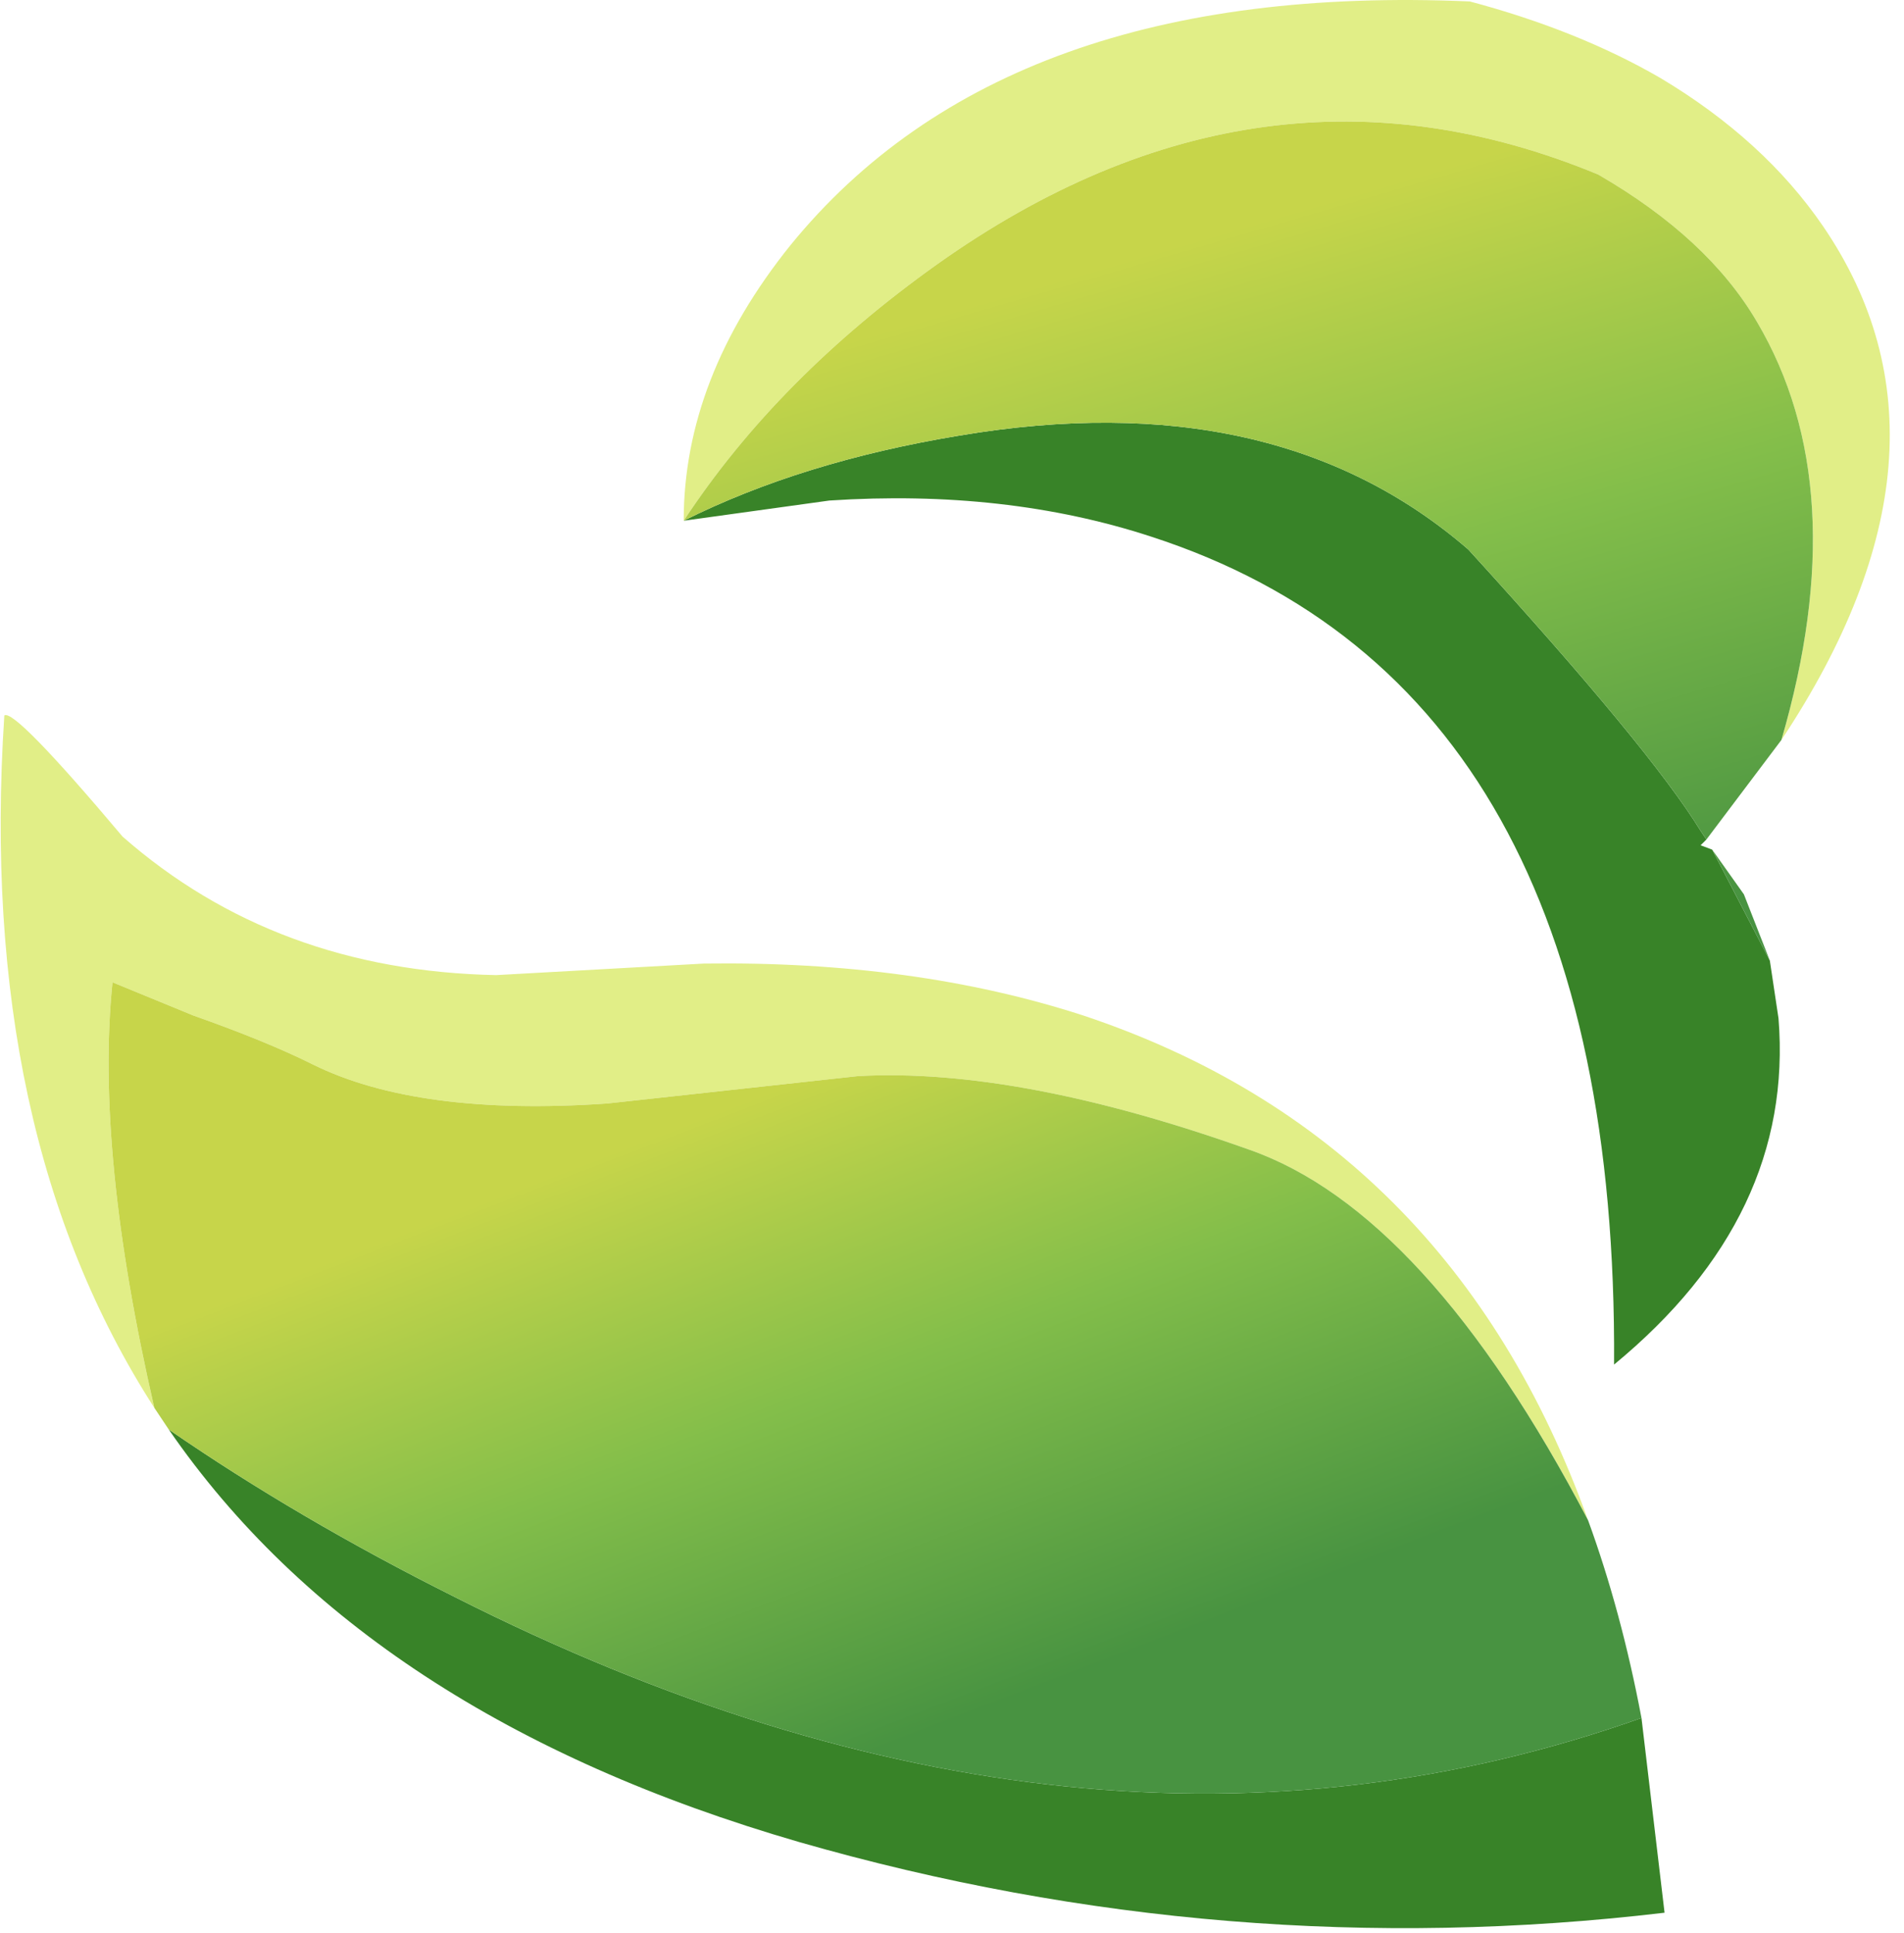 <?xml version="1.0" encoding="utf-8"?>
<svg version="1.1" id="Layer_1"
xmlns="http://www.w3.org/2000/svg"
xmlns:xlink="http://www.w3.org/1999/xlink"
xmlns:author="http://www.sothink.com"
width="66px" height="67px"
xml:space="preserve">
<g id="146" transform="matrix(1, 0, 0, 1, 0, 0)">
<path style="fill:#E1EE87;fill-opacity:1" d="M60.9,11.15Q59.2 8.25 55.4 6.05Q43.7 1.2 32.5 9.15Q26.95 13.1 23.7 18.05Q23.7 13.1 27.4 8.5Q34.85 -0.65 50.95 0.05Q54.7 1.05 57.55 2.7Q61.15 4.85 63.2 7.85Q68.45 15.55 61.75 25.65Q64.3 16.9 60.9 11.15M43.3,39.85Q35.3 37 29.75 37.3L21.05 38.25Q14.5 38.7 10.85 36.9Q9.25 36.1 6.7 35.2L3.9 34.05Q3.3 39.9 5.35 48.8Q-0.8 39.25 0.15 24.8Q0.5 24.55 4.25 29Q9.55 33.65 17.2 33.8L24.4 33.4Q31.7 33.3 37.55 35.2Q50.3 39.45 55.05 52.7Q49.45 42 43.3 39.85" />
<path style="fill:#388328;fill-opacity:1" d="M61.35,33.3L61.65 35.3Q62.2 42.15 55.95 47.3Q56.1 23.85 39.9 18.6Q34.85 16.95 28.75 17.35L23.7 18.05Q27.8 16 33.25 15.1Q44.2 13.25 50.9 19.05Q57.2 25.95 58.95 28.8L59.15 29.1L58.95 29.3L59.35 29.45L61.35 33.3M15.75,55.35Q37.6 66.4 56.9 59.55L57.7 66.3Q42.5 68.1 27.7 63.85Q12.7 59.5 5.85 49.55Q10.35 52.65 15.75 55.35" />
<linearGradient
id="LinearGradID_310" gradientUnits="userSpaceOnUse" gradientTransform="matrix(0.005, 0.016, -0.024, 0.007, 46.2, 21)" spreadMethod ="pad" x1="-819.2" y1="0" x2="819.2" y2="0" >
<stop  offset="0.008" style="stop-color:#C7D54A;stop-opacity:1" />
<stop  offset="0.463" style="stop-color:#83BE4A;stop-opacity:1" />
<stop  offset="1" style="stop-color:#489341;stop-opacity:1" />
</linearGradient>
<path style="fill:url(#LinearGradID_310) " d="M58.95,28.8Q57.2 25.95 50.9 19.05Q44.2 13.25 33.25 15.1Q27.8 16 23.7 18.05Q26.95 13.1 32.5 9.15Q43.7 1.2 55.4 6.05Q59.2 8.25 60.9 11.15Q64.3 16.9 61.75 25.65L59.15 29.1L58.95 28.8M59.35,29.45L60.45 31L61.35 33.3L59.35 29.45" />
<linearGradient
id="LinearGradID_311" gradientUnits="userSpaceOnUse" gradientTransform="matrix(0.005, 0.013, -0.026, 0.01, 29.1, 48.95)" spreadMethod ="pad" x1="-819.2" y1="0" x2="819.2" y2="0" >
<stop  offset="0.008" style="stop-color:#C7D54A;stop-opacity:1" />
<stop  offset="0.463" style="stop-color:#83BE4A;stop-opacity:1" />
<stop  offset="1" style="stop-color:#489341;stop-opacity:1" />
</linearGradient>
<path style="fill:url(#LinearGradID_311) " d="M5.85,49.55L5.35 48.8Q3.3 39.9 3.9 34.05L6.7 35.2Q9.25 36.1 10.85 36.9Q14.5 38.7 21.05 38.25L29.75 37.3Q35.3 37 43.3 39.85Q49.45 42 55.05 52.7Q56.2 55.85 56.9 59.55Q37.6 66.4 15.75 55.35Q10.35 52.65 5.85 49.55" />
</g>
</svg>
